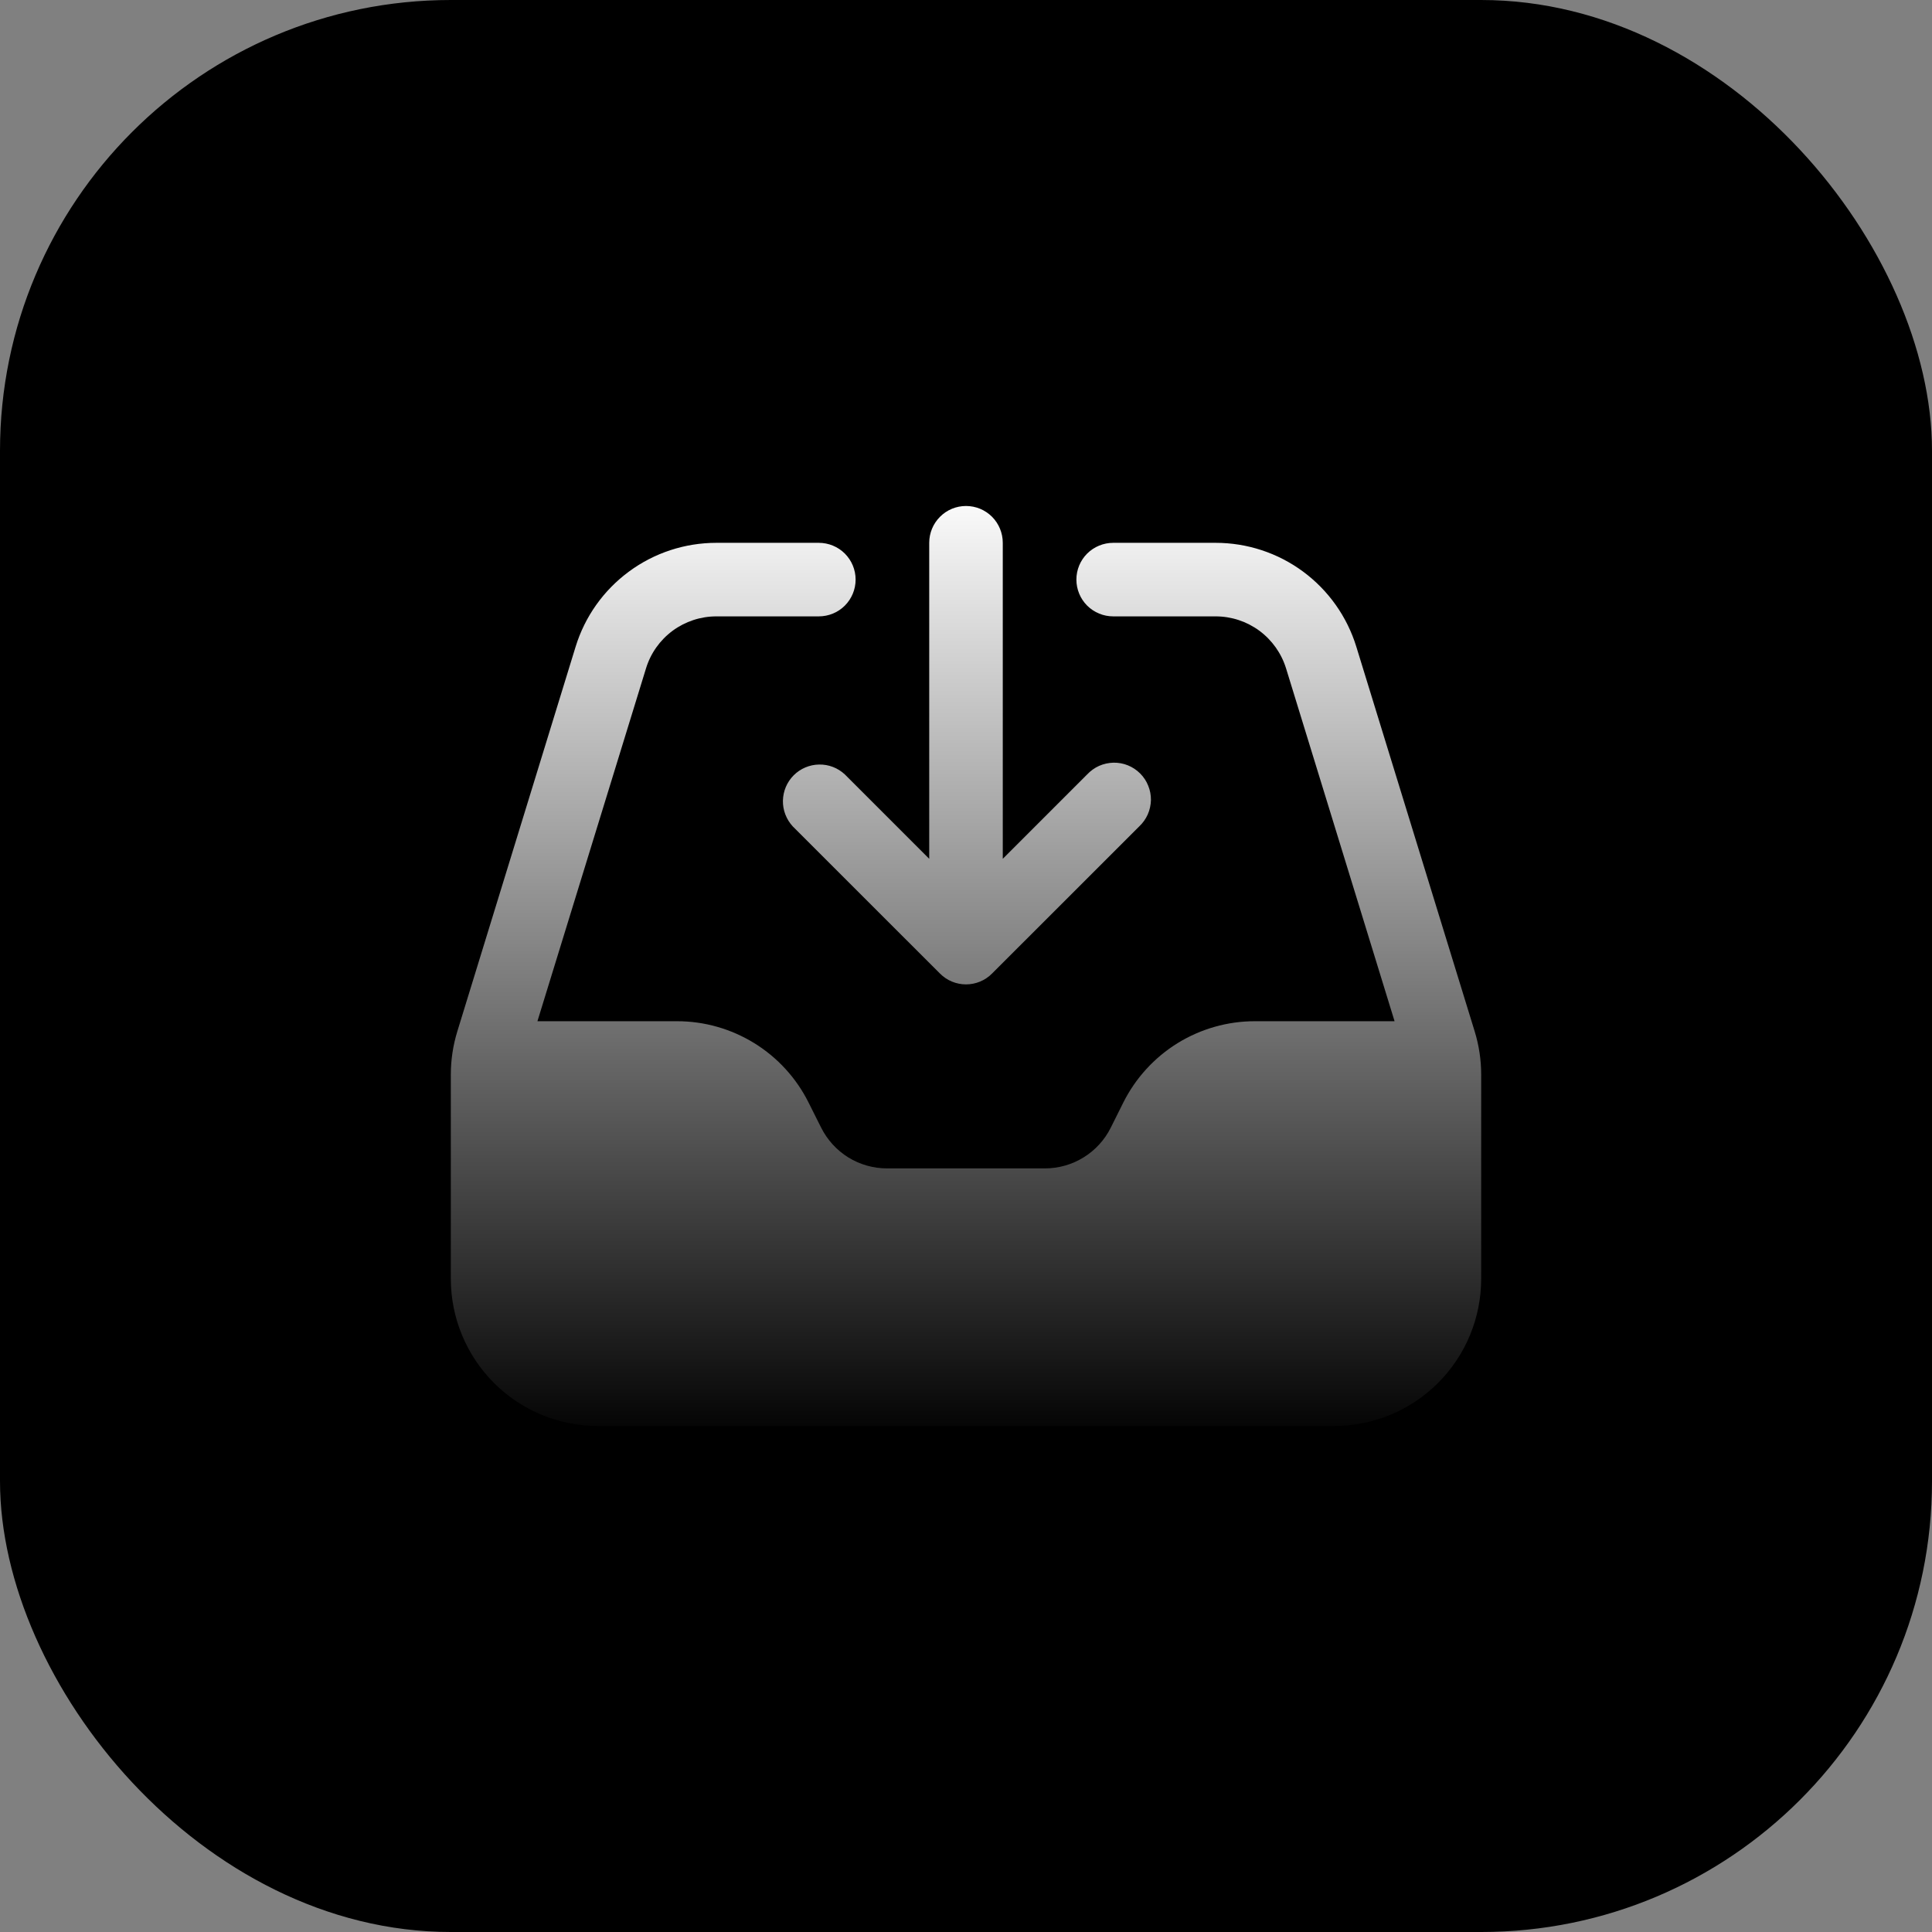 <svg width="29" height="29" viewBox="0 0 29 29" fill="none" xmlns="http://www.w3.org/2000/svg">
<rect x="0" y="0" width="29" height="29" fill="#808080" stroke="none"/>
<rect width="29" height="29" rx="6.767" fill="url(#paint0_linear_5_940)" style=""/>
<path fill-rule="evenodd" clip-rule="evenodd" d="M9.697 10.032C9.766 9.806 9.906 9.609 10.096 9.468C10.286 9.328 10.516 9.252 10.753 9.252H12.29C12.437 9.252 12.578 9.194 12.681 9.091C12.785 8.987 12.843 8.846 12.843 8.7C12.843 8.553 12.785 8.413 12.681 8.309C12.578 8.206 12.437 8.148 12.29 8.148H10.753C10.28 8.148 9.82 8.299 9.44 8.58C9.059 8.861 8.779 9.256 8.64 9.708L6.865 15.48C6.8 15.691 6.767 15.91 6.767 16.13V19.195C6.767 19.781 7 20.343 7.414 20.758C7.828 21.172 8.39 21.405 8.976 21.405H20.024C20.61 21.405 21.172 21.172 21.586 20.758C22.001 20.343 22.233 19.781 22.233 19.195V16.13C22.233 15.91 22.2 15.691 22.135 15.48L20.359 9.708C20.22 9.256 19.94 8.861 19.56 8.58C19.18 8.299 18.72 8.148 18.247 8.148H16.71C16.563 8.148 16.423 8.206 16.319 8.309C16.215 8.413 16.157 8.553 16.157 8.7C16.157 8.846 16.215 8.987 16.319 9.091C16.423 9.194 16.563 9.252 16.71 9.252H18.247C18.484 9.252 18.714 9.328 18.904 9.468C19.094 9.609 19.234 9.806 19.304 10.032L20.933 15.329H18.838C18.428 15.328 18.025 15.443 17.676 15.658C17.327 15.874 17.045 16.183 16.861 16.55L16.673 16.927C16.581 17.111 16.44 17.265 16.265 17.373C16.091 17.481 15.89 17.538 15.684 17.538H13.314C13.109 17.538 12.908 17.481 12.733 17.373C12.559 17.265 12.418 17.11 12.326 16.927L12.137 16.55C11.954 16.183 11.672 15.874 11.322 15.658C10.973 15.443 10.571 15.328 10.161 15.329H8.067L9.697 10.032Z" fill="url(#paint1_linear_5_940)" style=""/>
<path fill-rule="evenodd" clip-rule="evenodd" d="M14.5 7.595C14.647 7.595 14.787 7.653 14.891 7.757C14.994 7.861 15.052 8.001 15.052 8.148V12.891L16.319 11.624C16.37 11.57 16.431 11.526 16.498 11.496C16.566 11.466 16.639 11.45 16.714 11.448C16.788 11.447 16.861 11.46 16.93 11.488C16.999 11.516 17.061 11.557 17.114 11.61C17.166 11.662 17.208 11.725 17.235 11.794C17.263 11.862 17.277 11.936 17.276 12.01C17.274 12.084 17.258 12.158 17.228 12.225C17.198 12.293 17.154 12.354 17.1 12.405L14.89 14.614C14.787 14.718 14.646 14.776 14.5 14.776C14.354 14.776 14.213 14.718 14.11 14.614L11.9 12.405C11.803 12.3 11.749 12.161 11.752 12.018C11.755 11.875 11.812 11.739 11.914 11.637C12.015 11.536 12.152 11.478 12.295 11.476C12.438 11.473 12.576 11.526 12.681 11.624L13.948 12.891V8.148C13.948 8.001 14.006 7.861 14.11 7.757C14.213 7.653 14.354 7.595 14.5 7.595Z" fill="url(#paint2_linear_5_940)" style=""/>
<defs>
<linearGradient id="paint0_linear_5_940" x1="14.5" y1="0" x2="14.5" y2="29" gradientUnits="userSpaceOnUse">
<stop stop-color="#F5785C" style="stop-color:#F5785C;stop-color:color(display-p3 0.961 0.471 0.361);stop-opacity:1;"/>
<stop offset="1" stop-color="#F25533" style="stop-color:#F25533;stop-color:color(display-p3 0.949 0.333 0.2);stop-opacity:1;"/>
</linearGradient>
<linearGradient id="paint1_linear_5_940" x1="14.5" y1="7.28" x2="14.5" y2="21.72" gradientUnits="userSpaceOnUse">
<stop stop-color="white" style="stop-color:white;stop-opacity:1;"/>
<stop offset="1" stop-color="#AFAFAF" style="stop-color:#AFAFAF;stop-color:color(display-p3 0.686 0.686 0.686);stop-opacity:1;"/>
</linearGradient>
<linearGradient id="paint2_linear_5_940" x1="14.5" y1="7.28" x2="14.5" y2="21.72" gradientUnits="userSpaceOnUse">
<stop stop-color="white" style="stop-color:white;stop-opacity:1;"/>
<stop offset="1" stop-color="#AFAFAF" style="stop-color:#AFAFAF;stop-color:color(display-p3 0.686 0.686 0.686);stop-opacity:1;"/>
</linearGradient>
</defs>
</svg>
